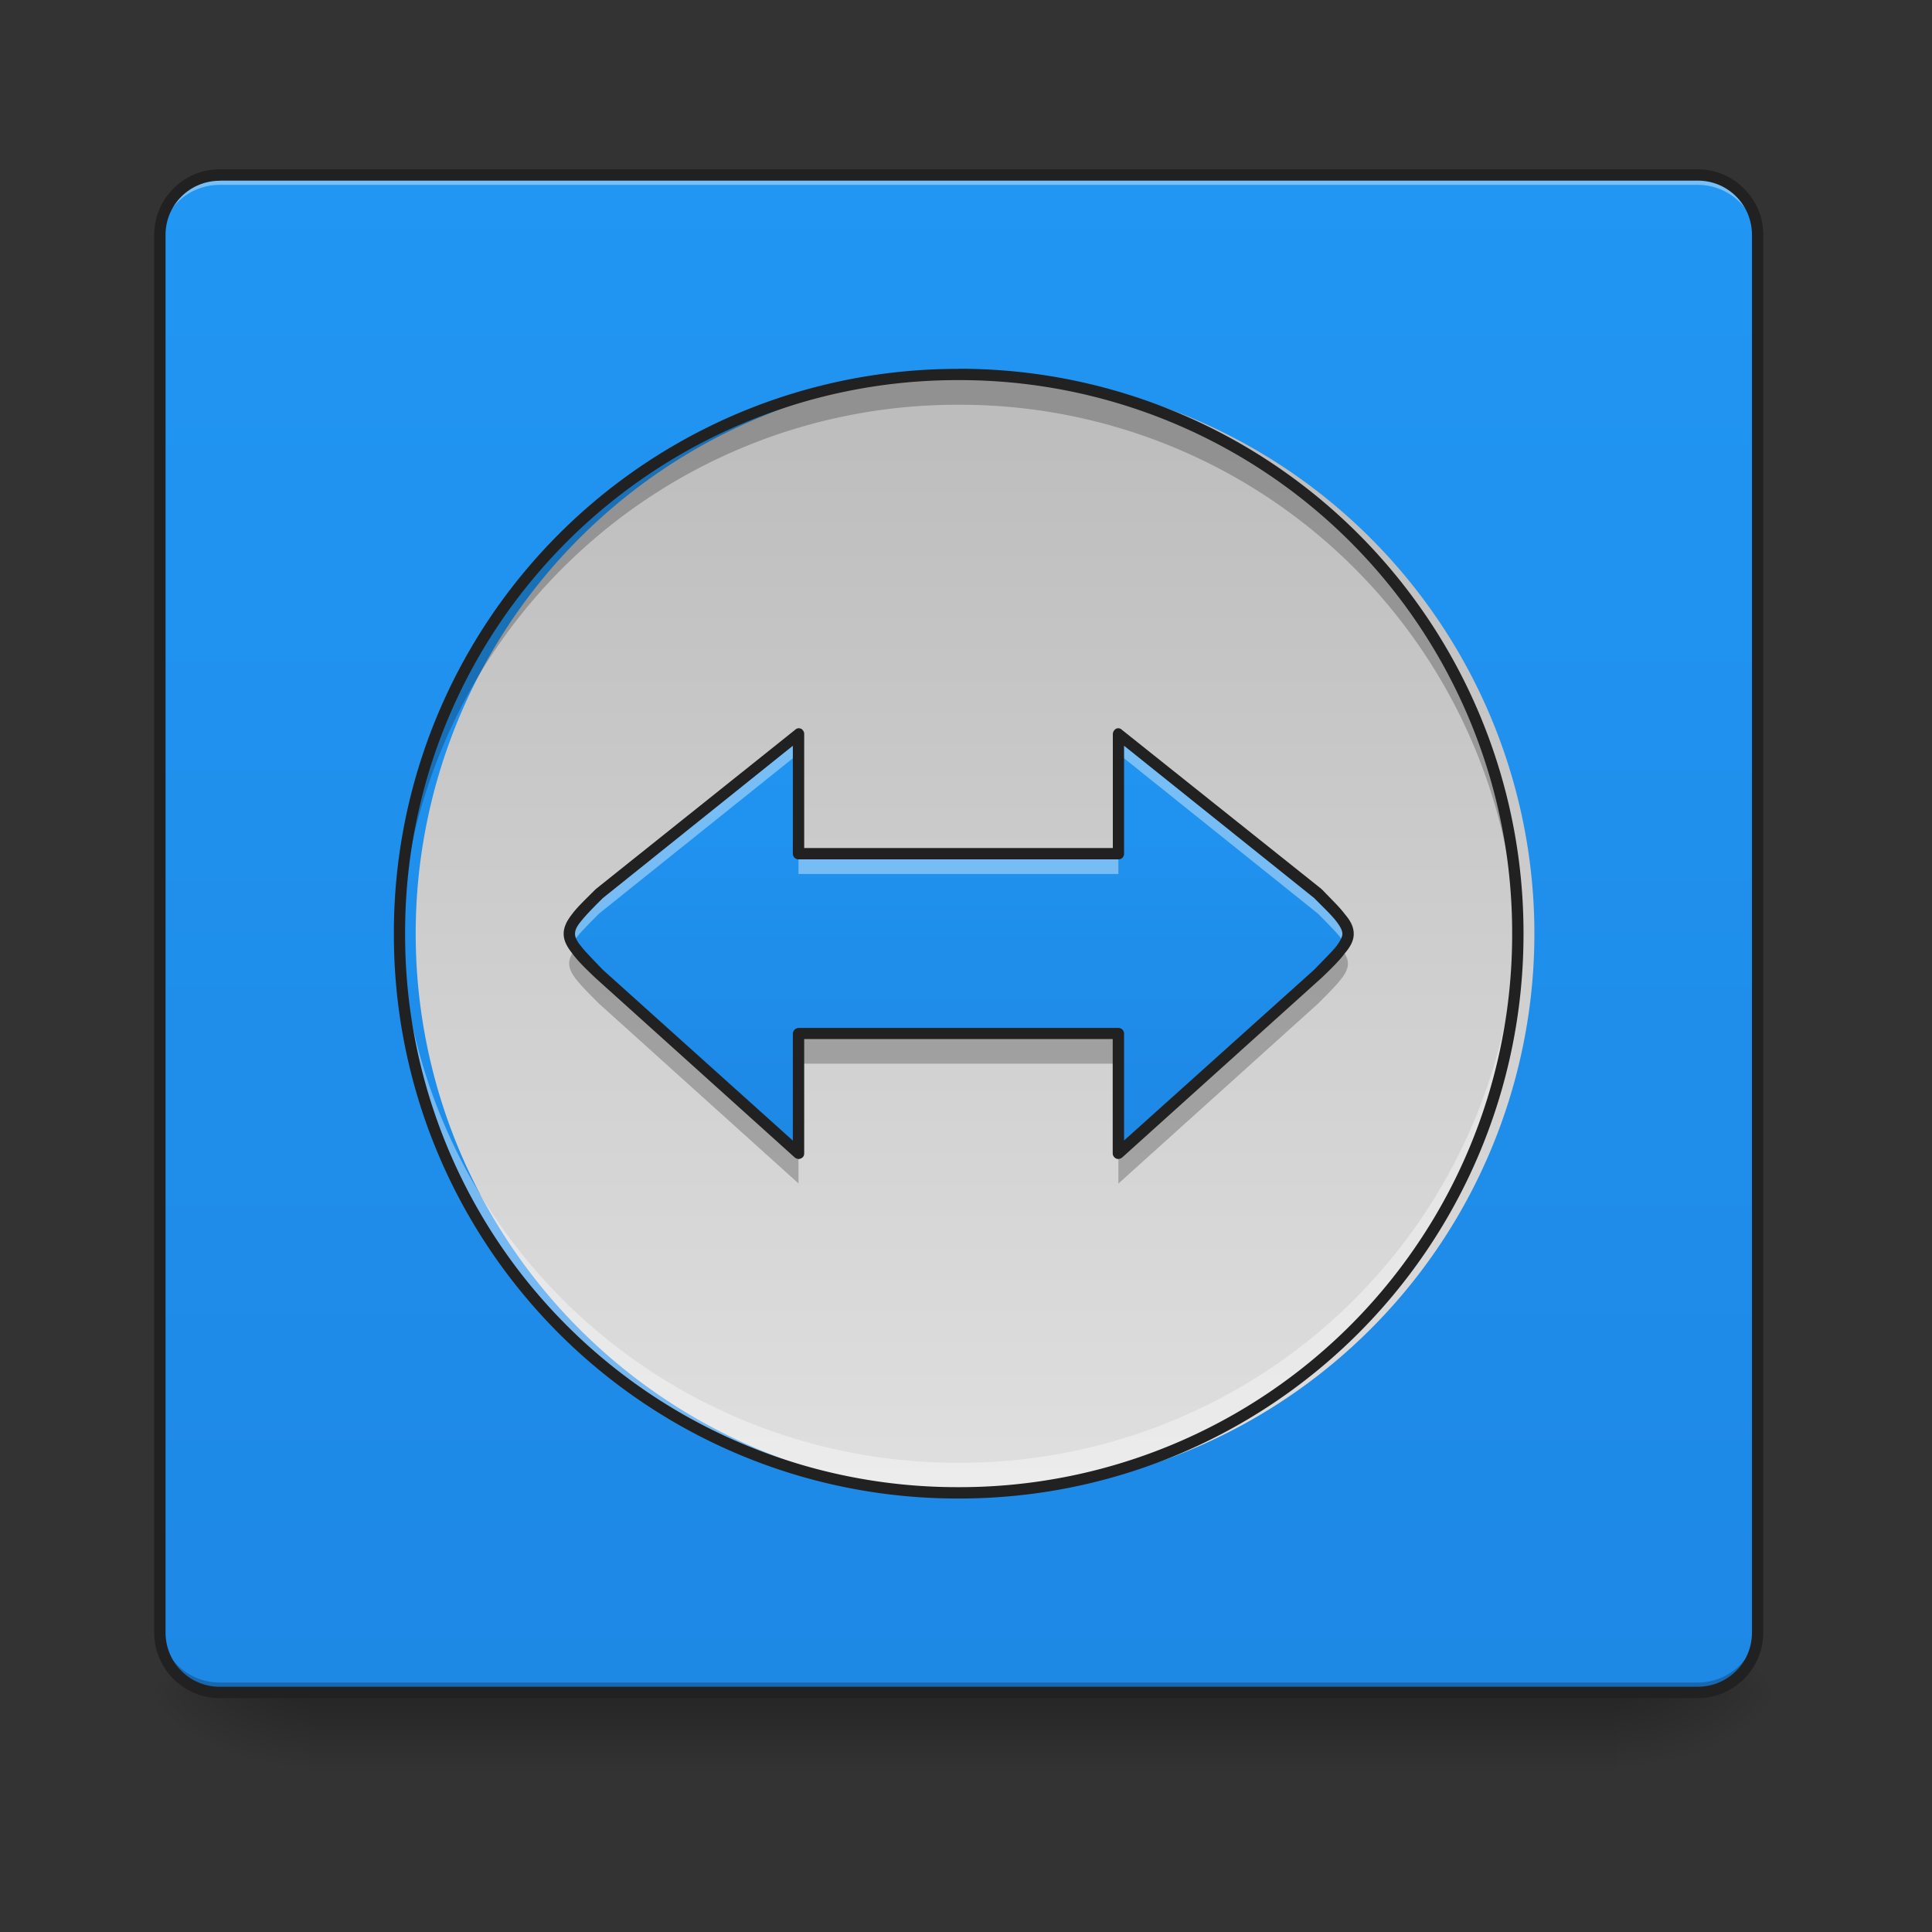 <svg height="16pt" viewBox="0 0 16 16" width="16pt" xmlns="http://www.w3.org/2000/svg" xmlns:xlink="http://www.w3.org/1999/xlink"><rect x="0" y="0" width="16" height="16" fill="#333333" stroke="none"/><linearGradient id="a" gradientUnits="userSpaceOnUse" x1="7.938" x2="7.938" y1="14.017" y2="14.678"><stop offset="0" stop-opacity=".275"/><stop offset="1" stop-opacity="0"/></linearGradient><linearGradient id="b"><stop offset="0" stop-opacity=".314"/><stop offset=".222" stop-opacity=".275"/><stop offset="1" stop-opacity="0"/></linearGradient><radialGradient id="c" cx="450.909" cy="189.579" gradientTransform="matrix(0 -.039 -.07 0 26.561 31.798)" gradientUnits="userSpaceOnUse" r="21.167" xlink:href="#b"/><radialGradient id="d" cx="450.909" cy="189.579" gradientTransform="matrix(0 .039 .07 0 -10.602 -3.764)" gradientUnits="userSpaceOnUse" r="21.167" xlink:href="#b"/><radialGradient id="e" cx="450.909" cy="189.579" gradientTransform="matrix(0 -.039 .07 0 -10.602 31.798)" gradientUnits="userSpaceOnUse" r="21.167" xlink:href="#b"/><radialGradient id="f" cx="450.909" cy="189.579" gradientTransform="matrix(0 .039 -.07 0 26.561 -3.764)" gradientUnits="userSpaceOnUse" r="21.167" xlink:href="#b"/><linearGradient id="g"><stop offset="0" stop-color="#1e88e5"/><stop offset="1" stop-color="#2196f3"/></linearGradient><linearGradient id="h" gradientUnits="userSpaceOnUse" x1="7.938" x2="7.938" xlink:href="#g" y1="14.017" y2="1.449"/><linearGradient id="i" gradientUnits="userSpaceOnUse" x1="7.853" x2="7.853" y1="12.547" y2="3.434"><stop offset="0" stop-color="#e0e0e0"/><stop offset="1" stop-color="#bdbdbd"/></linearGradient><linearGradient id="j" gradientTransform="matrix(.008 0 -0 .008 0 0)" gradientUnits="userSpaceOnUse" x1="960" x2="960" xlink:href="#g" y1="1175.118" y2="735.118"/><path d="m2.563 14.016h10.832v.664h-10.832zm0 0" fill="url(#a)"/><path d="m13.395 14.016h1.324v-.66h-1.324zm0 0" fill="url(#c)"/><path d="m2.563 14.016h-1.32v.664h1.32zm0 0" fill="url(#d)"/><path d="m2.563 14.016h-1.32v-.66h1.32zm0 0" fill="url(#e)"/><path d="m13.395 14.016h1.324v.664h-1.324zm0 0" fill="url(#f)"/><path d="m1.82 1.45h12.24c.273 0 .496.222.496.495v11.575a.497.497 0 0 1 -.496.496h-12.24a.497.497 0 0 1 -.496-.496v-11.575c0-.273.223-.496.496-.496zm0 0" fill="url(#h)"/><path d="m1.82 1.45a.492.492 0 0 0 -.496.495v.082c0-.273.219-.496.496-.496h12.24c.273 0 .496.223.496.496v-.082a.494.494 0 0 0 -.496-.496zm0 0" fill="#fff" fill-opacity=".392"/><path d="m1.82 14.016a.492.492 0 0 1 -.496-.496v-.082c0 .273.219.496.496.496h12.24a.497.497 0 0 0 .496-.496v.082a.494.494 0 0 1 -.496.496zm0 0" fill="#030303" fill-opacity=".235"/><path d="m1.82 1.402c-.3 0-.543.243-.543.543v11.575c0 .3.243.543.543.543h12.24a.544.544 0 0 0 .543-.543v-11.575c0-.3-.247-.543-.543-.543zm0 .094h12.24c.25 0 .449.2.449.45v11.574c0 .25-.2.449-.45.449h-12.239c-.25 0-.449-.2-.449-.45v-11.573c0-.25.2-.449.45-.449zm0 0" fill="#212121"/><path d="m7.938 3.102a4.632 4.632 0 1 1 .002 9.26 4.632 4.632 0 0 1 -.003-9.26zm0 0" fill="url(#i)"/><path d="m6.613 6.078-1.652 1.324c-.332.332-.332.332 0 .66l1.652 1.489v-.992h2.649v.992l1.652-1.489c.332-.328.332-.328 0-.66l-1.652-1.324v.992h-2.649zm0 0" fill="url(#j)"/><path d="m6.613 6.078-1.652 1.324c-.219.22-.293.293-.223.414.035-.062.11-.136.223-.25l1.652-1.324zm2.649 0v.164l1.652 1.324c.113.114.188.188.223.25.07-.12-.004-.195-.223-.414zm-2.649.992v.168h2.649v-.168zm0 0" fill="#fff" fill-opacity=".392"/><path d="m4.766 7.855c-.11.149-.047.215.195.457l1.652 1.489v-.25l-1.652-1.489a2.702 2.702 0 0 1 -.195-.207zm6.343 0a2.092 2.092 0 0 1 -.195.207l-1.652 1.49v.25l1.652-1.489c.242-.242.309-.308.195-.457zm-4.496.704v.25h2.649v-.25zm0 0" fill-opacity=".235"/><path d="m6.613 6.031a.042.042 0 0 0 -.027.012l-1.652 1.32-.004.004c-.086.086-.149.145-.192.203-.043.055-.07.106-.07.164 0 .055.027.106.07.16.043.06.106.122.192.204l1.652 1.488c.016.012.035.016.05.008.02-.008.028-.024.028-.043v-.946h2.555v.946c0 .02.012.035.027.043.016.008.035.004.051-.008l1.652-1.488c.086-.082.149-.145.192-.203.047-.055.074-.106.074-.16 0-.06-.027-.11-.074-.165-.043-.058-.106-.117-.188-.203-.004 0-.004 0-.004-.004l-1.655-1.32a.042.042 0 0 0 -.047-.008.053.053 0 0 0 -.027.043v.945h-2.556v-.945a.044.044 0 0 0 -.012-.031c-.007-.012-.023-.016-.035-.016zm-.047.145v.894c0 .028.024.047.047.047h2.649c.027 0 .047-.02.047-.047v-.894l1.574 1.261c.082.083.144.141.183.192.036.047.051.078.051.105 0 .024-.015.055-.05.102-.04.05-.102.11-.184.195l-1.574 1.414v-.885a.047.047 0 0 0 -.047-.047h-2.649a.05.05 0 0 0 -.047.047v.886l-1.574-1.415c-.082-.086-.14-.144-.18-.195-.039-.047-.05-.078-.05-.102 0-.027.011-.058.05-.105.04-.05.098-.11.18-.191zm0 0" fill="#212121"/><path d="m7.938 3.102a4.62 4.62 0 0 0 -4.63 4.753 4.619 4.619 0 0 1 4.63-4.503 4.616 4.616 0 0 1 4.628 4.503c0-.039.004-.082.004-.12a4.623 4.623 0 0 0 -4.633-4.633zm0 0" fill="#030303" fill-opacity=".235"/><path d="m7.938 12.363a4.619 4.619 0 0 1 -4.63-4.629v-.124a4.619 4.619 0 0 0 4.63 4.504 4.616 4.616 0 0 0 4.628-4.504c0 .04.004.082.004.125a4.622 4.622 0 0 1 -4.633 4.63zm0 0" fill="#fff" fill-opacity=".392"/><path d="m7.938 3.055a4.667 4.667 0 0 0 -4.676 4.68 4.666 4.666 0 0 0 4.675 4.675 4.67 4.67 0 0 0 4.68-4.676 4.67 4.67 0 0 0 -4.68-4.68zm0 .093a4.575 4.575 0 0 1 4.585 4.586 4.575 4.575 0 0 1 -4.585 4.582 4.571 4.571 0 0 1 -4.583-4.582 4.572 4.572 0 0 1 4.582-4.586zm0 0" fill="#212121"/></svg>